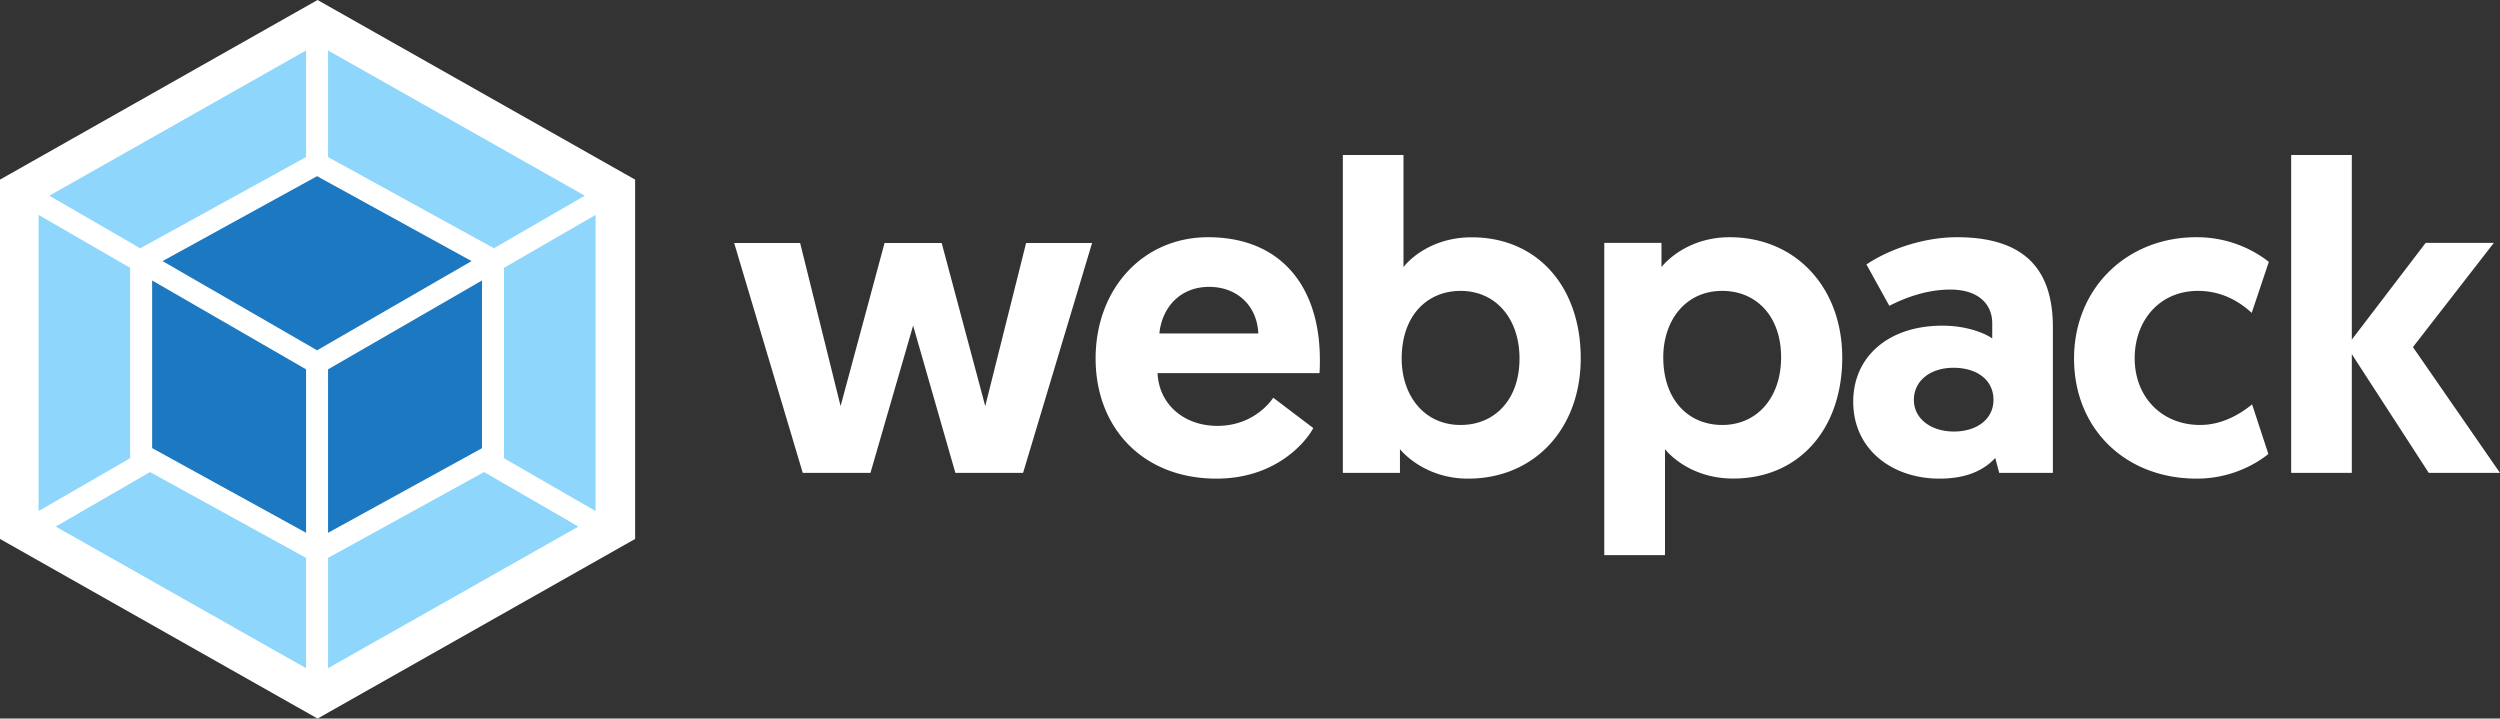 <svg xmlns="http://www.w3.org/2000/svg" viewBox="0 0 3046.7 875.7"><rect x="0" y="0" width="3046.7" height="875.7" fill="#333333" stroke="none"/><title>webpack</title><g id="Calque_2" data-name="Calque 2"><g id="Calque_1-2" data-name="Calque 1"><path d="M387,0,774,218.9V656.8L387,875.7,0,656.8V218.9Z" style="fill:#fff"/><path d="M704.9,641.7,399.8,814.3V679.9L589.9,575.3l115,66.4Zm20.9-18.9V261.9L614.2,326.4v232l111.6,64.4ZM67.9,641.7,373,814.3V679.9L182.8,575.3,67.9,641.7ZM47,622.8V261.9l111.6,64.5v232ZM60.1,238.5,373,61.5V191.4L172.5,301.7l-1.6.9L60.1,238.5Zm652.6,0L399.8,61.5V191.4L600.3,301.6l1.6.9,110.8-64Z" style="fill:#8ed6fb"/><path d="M373,649.3,185.4,546.1V341.8L373,450.1Zm26.8,0L587.4,546.2V341.8L399.8,450.1ZM198.1,318.2,386.4,214.7,574.7,318.2,386.4,426.9Z" style="fill:#1c78c0"/><path d="M1164.3,576.3h82.5l84.1-280.2h-80.4l-49.8,198.8-53.1-198.8H1078l-53.6,198.8L975.1,296.1H894.7l83.6,280.2h82.5l52-179.5,51.5,179.5ZM1335.2,437c0,84.1,57.3,146.3,147.4,146.3,69.7,0,107.2-41.8,117.9-61.6l-48.8-37c-8,11.8-30,34.3-68.1,34.3-41.3,0-71.3-26.8-72.9-64.3H1608c.5-5.4.5-10.7.5-16.1,0-91.6-49.3-149.5-136.1-149.5-79.9,0-137.2,63.2-137.2,147.9Zm77.7-30.6c3.2-32.1,25.7-56.8,60.6-56.8,33.8,0,58.4,22.5,60,56.8Zm223.5,169.9h69.7V547.4c7.5,9.1,35.4,35.9,83.1,35.9,80.4,0,137.2-60.5,137.2-146.8,0-86.8-52.5-147.3-132.9-147.3-48.2,0-76.1,26.8-83.1,36.4V188.9h-73.9V576.3ZM1708.2,437c0-52.5,31.1-82.5,71.8-82.5,42.9,0,71.8,33.8,71.8,82.5,0,49.8-30,80.9-71.8,80.9C1735,517.9,1708.2,481.4,1708.2,437Zm247,239.5h73.9V547.3c7,9.1,34.8,35.9,83.1,35.9,80.4,0,132.9-60.5,132.9-147.3,0-85.7-56.8-146.8-137.2-146.8-47.7,0-75.6,26.8-83.1,36.4V296h-69.7V676.5ZM2027,435.4c0-44.5,26.8-80.9,71.8-80.9,41.8,0,71.8,31.1,71.8,80.9,0,48.8-28.9,82.5-71.8,82.5C2058.1,517.9,2027,487.9,2027,435.4Zm231.5,54.1c0,58.9,48.2,93.8,105,93.8,32.2,0,53.6-9.6,68.1-25.2l4.8,18.2h65.4V398.9c0-62.7-26.8-109.8-116.8-109.8-42.9,0-85.2,16.1-110.4,33.2l27.9,50.4c20.9-10.7,46.6-19.8,74.5-19.8,32.7,0,50.9,16.6,50.9,41.3v18.2c-10.2-7-32.2-15.5-60.6-15.5-65.4-.1-108.8,37.4-108.8,92.6Zm73.9-2.2c0-23,19.8-39.1,48.2-39.1s48.8,14.5,48.8,39.1c0,23.6-20.4,38.6-48.2,38.6S2332.4,510.4,2332.4,487.3Zm348.9,30.6c-46.6,0-79.8-33.8-79.8-81.4,0-45,29.5-82,77.2-82,31.6,0,53.1,15.5,65.4,26.8l20.9-62.2a142.59,142.59,0,0,0-88.4-30c-85.2,0-149,62.7-149,147.9s62.2,146.3,149.5,146.3c40.7,0,71.3-17.1,87.3-30l-19.8-60.5c-12.4,10.1-34.9,25.1-63.3,25.1Zm110.9,58.4h73.9V431.6l93.8,144.7h86.8L2940.6,423l98.6-127h-83.1l-90,117.9v-225h-73.9V576.3Z" style="fill:#fff"/></g></g></svg>